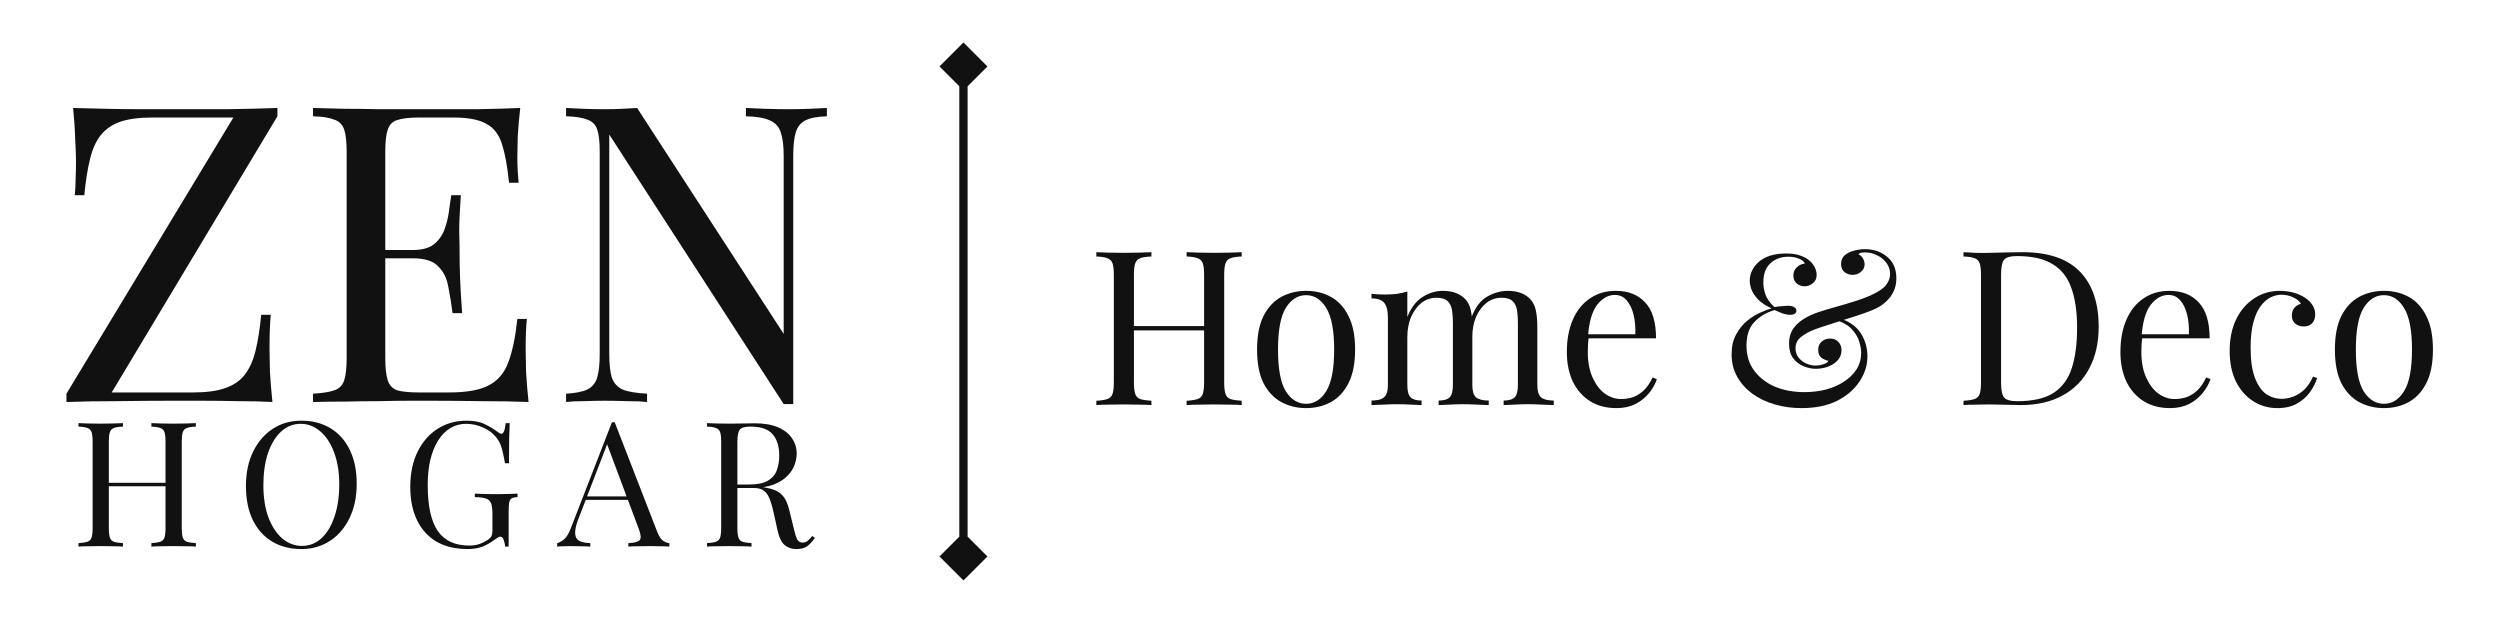 <svg width="301" height="75" viewBox="0 0 301 75" fill="none" xmlns="http://www.w3.org/2000/svg">
<path d="M33.4 13V14L13.45 47.25H23.25C24.817 47.25 26.083 47.083 27.05 46.75C28.05 46.417 28.833 45.9 29.4 45.2C30 44.467 30.45 43.5 30.75 42.3C31.05 41.1 31.283 39.633 31.45 37.9H32.6C32.5 38.933 32.45 40.3 32.45 42C32.45 42.633 32.467 43.55 32.5 44.75C32.567 45.917 32.667 47.133 32.8 48.4C31.567 48.333 30.217 48.3 28.75 48.3C27.283 48.267 25.817 48.25 24.35 48.25C22.917 48.25 21.583 48.25 20.35 48.25C18.383 48.25 16.3 48.267 14.1 48.3C11.933 48.3 9.9 48.333 8 48.4V47.4L28.1 14.15H18.35C16.783 14.15 15.5 14.317 14.5 14.65C13.533 14.983 12.75 15.517 12.15 16.25C11.583 16.95 11.15 17.9 10.85 19.1C10.55 20.3 10.317 21.767 10.15 23.5H9C9.067 22.967 9.1 22.35 9.1 21.65C9.133 20.95 9.15 20.2 9.15 19.4C9.15 18.767 9.117 17.867 9.05 16.7C9.017 15.5 8.933 14.267 8.8 13C10.033 13.033 11.383 13.067 12.85 13.1C14.317 13.133 15.783 13.15 17.25 13.15C18.717 13.15 20.05 13.15 21.25 13.15C23.15 13.15 25.183 13.15 27.35 13.15C29.55 13.117 31.567 13.067 33.4 13Z" fill="#111111"/>
<path d="M62.638 13C62.504 14.167 62.404 15.3 62.337 16.4C62.304 17.5 62.288 18.333 62.288 18.9C62.288 19.5 62.304 20.083 62.337 20.65C62.371 21.183 62.404 21.633 62.438 22H61.288C61.087 20.033 60.804 18.483 60.438 17.35C60.071 16.183 59.438 15.367 58.538 14.9C57.671 14.4 56.354 14.15 54.587 14.15H50.438C49.304 14.15 48.438 14.25 47.837 14.45C47.271 14.617 46.888 15 46.688 15.6C46.487 16.167 46.388 17.067 46.388 18.3V43.1C46.388 44.3 46.487 45.2 46.688 45.8C46.888 46.4 47.271 46.8 47.837 47C48.438 47.167 49.304 47.25 50.438 47.25H54.087C56.188 47.25 57.771 46.967 58.837 46.4C59.938 45.833 60.721 44.917 61.188 43.65C61.688 42.35 62.054 40.6 62.288 38.4H63.438C63.337 39.3 63.288 40.5 63.288 42C63.288 42.633 63.304 43.55 63.337 44.75C63.404 45.917 63.504 47.133 63.638 48.4C61.938 48.333 60.021 48.3 57.888 48.3C55.754 48.267 53.854 48.25 52.188 48.25C51.454 48.25 50.504 48.25 49.337 48.25C48.204 48.25 46.971 48.267 45.638 48.3C44.304 48.3 42.954 48.317 41.587 48.35C40.221 48.35 38.921 48.367 37.688 48.4V47.4C38.821 47.333 39.671 47.2 40.237 47C40.837 46.8 41.237 46.4 41.438 45.8C41.638 45.2 41.737 44.3 41.737 43.1V18.3C41.737 17.067 41.638 16.167 41.438 15.6C41.237 15 40.837 14.6 40.237 14.4C39.671 14.167 38.821 14.033 37.688 14V13C38.921 13.033 40.221 13.067 41.587 13.1C42.954 13.1 44.304 13.117 45.638 13.15C46.971 13.15 48.204 13.15 49.337 13.15C50.504 13.15 51.454 13.15 52.188 13.15C53.721 13.15 55.454 13.15 57.388 13.15C59.354 13.117 61.104 13.067 62.638 13ZM54.038 30.1C54.038 30.1 54.038 30.267 54.038 30.6C54.038 30.933 54.038 31.1 54.038 31.1H44.888C44.888 31.1 44.888 30.933 44.888 30.6C44.888 30.267 44.888 30.1 44.888 30.1H54.038ZM55.487 23.5C55.354 25.4 55.288 26.85 55.288 27.85C55.321 28.85 55.337 29.767 55.337 30.6C55.337 31.433 55.354 32.35 55.388 33.35C55.421 34.35 55.504 35.8 55.638 37.7H54.487C54.354 36.633 54.188 35.6 53.987 34.6C53.821 33.567 53.421 32.733 52.788 32.1C52.188 31.433 51.154 31.1 49.688 31.1V30.1C50.788 30.1 51.621 29.883 52.188 29.45C52.788 28.983 53.221 28.4 53.487 27.7C53.754 27 53.938 26.283 54.038 25.55C54.138 24.783 54.237 24.1 54.337 23.5H55.487Z" fill="#111111"/>
<path d="M99.556 13V14C98.423 14.033 97.556 14.2 96.956 14.5C96.39 14.8 96.006 15.283 95.806 15.95C95.606 16.617 95.506 17.567 95.506 18.8V48.65C95.306 48.65 95.106 48.65 94.906 48.65C94.74 48.65 94.556 48.65 94.356 48.65L73.356 16.2V42.6C73.356 43.8 73.456 44.75 73.656 45.45C73.89 46.117 74.323 46.6 74.956 46.9C75.623 47.167 76.606 47.333 77.906 47.4V48.4C77.306 48.333 76.523 48.3 75.556 48.3C74.59 48.267 73.673 48.25 72.806 48.25C71.973 48.25 71.123 48.267 70.256 48.3C69.423 48.3 68.723 48.333 68.156 48.4V47.4C69.29 47.333 70.14 47.167 70.706 46.9C71.306 46.6 71.706 46.117 71.906 45.45C72.106 44.75 72.206 43.8 72.206 42.6V18.3C72.206 17.067 72.106 16.167 71.906 15.6C71.706 15 71.306 14.6 70.706 14.4C70.14 14.167 69.29 14.033 68.156 14V13C68.723 13.033 69.423 13.067 70.256 13.1C71.123 13.133 71.973 13.15 72.806 13.15C73.54 13.15 74.24 13.133 74.906 13.1C75.573 13.067 76.173 13.033 76.706 13L94.356 40.2V18.8C94.356 17.567 94.24 16.617 94.006 15.95C93.806 15.283 93.373 14.8 92.706 14.5C92.073 14.2 91.106 14.033 89.806 14V13C90.406 13.033 91.19 13.067 92.156 13.1C93.156 13.133 94.073 13.15 94.906 13.15C95.773 13.15 96.623 13.133 97.456 13.1C98.323 13.067 99.023 13.033 99.556 13Z" fill="#111111"/>
<path d="M18.228 65.812V65.392C18.704 65.364 19.061 65.308 19.299 65.224C19.551 65.14 19.719 64.972 19.803 64.72C19.887 64.468 19.929 64.09 19.929 63.586V53.17C19.929 52.652 19.887 52.274 19.803 52.036C19.719 51.784 19.551 51.616 19.299 51.532C19.061 51.434 18.704 51.378 18.228 51.364V50.944C18.55 50.958 18.956 50.972 19.446 50.986C19.936 51 20.419 51.007 20.895 51.007C21.441 51.007 21.952 51 22.428 50.986C22.904 50.972 23.289 50.958 23.583 50.944V51.364C23.107 51.378 22.743 51.434 22.491 51.532C22.253 51.616 22.092 51.784 22.008 52.036C21.924 52.274 21.882 52.652 21.882 53.17V63.586C21.882 64.09 21.924 64.468 22.008 64.72C22.092 64.972 22.253 65.14 22.491 65.224C22.743 65.308 23.107 65.364 23.583 65.392V65.812C23.289 65.784 22.904 65.77 22.428 65.77C21.952 65.756 21.441 65.749 20.895 65.749C20.419 65.749 19.936 65.756 19.446 65.77C18.956 65.77 18.55 65.784 18.228 65.812ZM9.45 65.812V65.392C9.926 65.364 10.283 65.308 10.521 65.224C10.773 65.14 10.941 64.972 11.025 64.72C11.109 64.468 11.151 64.09 11.151 63.586V53.17C11.151 52.652 11.109 52.274 11.025 52.036C10.941 51.784 10.773 51.616 10.521 51.532C10.283 51.434 9.926 51.378 9.45 51.364V50.944C9.744 50.958 10.129 50.972 10.605 50.986C11.081 51 11.592 51.007 12.138 51.007C12.628 51.007 13.111 51 13.587 50.986C14.077 50.972 14.483 50.958 14.805 50.944V51.364C14.329 51.378 13.965 51.434 13.713 51.532C13.475 51.616 13.314 51.784 13.23 52.036C13.146 52.274 13.104 52.652 13.104 53.17V63.586C13.104 64.09 13.146 64.468 13.23 64.72C13.314 64.972 13.475 65.14 13.713 65.224C13.965 65.308 14.329 65.364 14.805 65.392V65.812C14.483 65.784 14.077 65.77 13.587 65.77C13.111 65.756 12.628 65.749 12.138 65.749C11.592 65.749 11.081 65.756 10.605 65.77C10.129 65.77 9.744 65.784 9.45 65.812ZM12.369 58.546V58.126H20.664V58.546H12.369Z" fill="#111111"/>
<path d="M36.289 50.65C37.619 50.65 38.781 50.951 39.775 51.553C40.783 52.155 41.56 53.023 42.106 54.157C42.666 55.277 42.946 56.642 42.946 58.252C42.946 59.82 42.659 61.192 42.085 62.368C41.525 63.544 40.741 64.461 39.733 65.119C38.725 65.777 37.57 66.106 36.268 66.106C34.938 66.106 33.769 65.805 32.761 65.203C31.767 64.601 30.99 63.733 30.43 62.599C29.884 61.465 29.611 60.1 29.611 58.504C29.611 56.936 29.898 55.564 30.472 54.388C31.046 53.212 31.83 52.295 32.824 51.637C33.832 50.979 34.987 50.65 36.289 50.65ZM36.205 51.028C35.295 51.028 34.504 51.343 33.832 51.973C33.16 52.603 32.635 53.471 32.257 54.577C31.893 55.683 31.711 56.964 31.711 58.42C31.711 59.904 31.914 61.199 32.32 62.305C32.74 63.397 33.3 64.244 34 64.846C34.714 65.434 35.498 65.728 36.352 65.728C37.262 65.728 38.053 65.413 38.725 64.783C39.397 64.153 39.915 63.285 40.279 62.179C40.657 61.059 40.846 59.778 40.846 58.336C40.846 56.838 40.636 55.543 40.216 54.451C39.81 53.359 39.257 52.519 38.557 51.931C37.857 51.329 37.073 51.028 36.205 51.028Z" fill="#111111"/>
<path d="M56.159 50.65C57.069 50.65 57.804 50.79 58.364 51.07C58.924 51.336 59.449 51.651 59.939 52.015C60.121 52.155 60.261 52.225 60.359 52.225C60.625 52.225 60.8 51.798 60.884 50.944H61.367C61.339 51.462 61.318 52.092 61.304 52.834C61.29 53.576 61.283 54.556 61.283 55.774H60.8C60.702 55.186 60.583 54.619 60.443 54.073C60.303 53.527 60.072 53.058 59.75 52.666C59.344 52.148 58.812 51.749 58.154 51.469C57.496 51.175 56.817 51.028 56.117 51.028C55.417 51.028 54.78 51.203 54.206 51.553C53.646 51.889 53.163 52.379 52.757 53.023C52.351 53.667 52.036 54.444 51.812 55.354C51.602 56.25 51.497 57.265 51.497 58.399C51.497 60.919 51.903 62.767 52.715 63.943C53.527 65.105 54.787 65.686 56.495 65.686C56.999 65.686 57.433 65.616 57.797 65.476C58.175 65.322 58.469 65.175 58.679 65.035C58.945 64.853 59.113 64.685 59.183 64.531C59.253 64.363 59.288 64.146 59.288 63.88V61.864C59.288 61.29 59.232 60.863 59.12 60.583C59.008 60.303 58.798 60.114 58.49 60.016C58.196 59.918 57.755 59.862 57.167 59.848V59.428C57.419 59.442 57.713 59.456 58.049 59.47C58.385 59.47 58.735 59.477 59.099 59.491C59.477 59.491 59.82 59.491 60.128 59.491C60.59 59.491 61.003 59.484 61.367 59.47C61.745 59.456 62.06 59.442 62.312 59.428V59.848C62.004 59.862 61.773 59.911 61.619 59.995C61.465 60.079 61.36 60.247 61.304 60.499C61.262 60.751 61.241 61.136 61.241 61.654V65.812H60.821C60.807 65.574 60.751 65.315 60.653 65.035C60.569 64.755 60.436 64.615 60.254 64.615C60.17 64.615 60.086 64.636 60.002 64.678C59.918 64.72 59.771 64.818 59.561 64.972C59.099 65.322 58.609 65.602 58.091 65.812C57.573 66.008 56.971 66.106 56.285 66.106C54.843 66.106 53.604 65.812 52.568 65.224C51.546 64.622 50.762 63.761 50.216 62.641C49.67 61.521 49.397 60.184 49.397 58.63C49.397 56.992 49.691 55.578 50.279 54.388C50.867 53.198 51.665 52.281 52.673 51.637C53.695 50.979 54.857 50.65 56.159 50.65Z" fill="#111111"/>
<path d="M74.012 50.839L79.136 64.048C79.346 64.58 79.584 64.937 79.85 65.119C80.116 65.287 80.361 65.378 80.585 65.392V65.812C80.305 65.784 79.962 65.77 79.556 65.77C79.15 65.756 78.744 65.749 78.338 65.749C77.792 65.749 77.281 65.756 76.805 65.77C76.329 65.77 75.944 65.784 75.65 65.812V65.392C76.364 65.364 76.819 65.245 77.015 65.035C77.211 64.811 77.169 64.342 76.889 63.628L72.983 53.191L73.319 52.918L69.665 62.41C69.441 62.97 69.308 63.446 69.266 63.838C69.224 64.216 69.259 64.517 69.371 64.741C69.497 64.965 69.7 65.126 69.98 65.224C70.274 65.322 70.638 65.378 71.072 65.392V65.812C70.68 65.784 70.267 65.77 69.833 65.77C69.413 65.756 69.021 65.749 68.657 65.749C68.307 65.749 68.006 65.756 67.754 65.77C67.516 65.77 67.292 65.784 67.082 65.812V65.392C67.362 65.322 67.649 65.161 67.943 64.909C68.237 64.643 68.503 64.195 68.741 63.565L73.676 50.839C73.732 50.839 73.788 50.839 73.844 50.839C73.9 50.839 73.956 50.839 74.012 50.839ZM76.574 59.764V60.184H70.316L70.526 59.764H76.574Z" fill="#111111"/>
<path d="M85.128 50.944C85.422 50.958 85.807 50.972 86.283 50.986C86.759 51 87.228 51.007 87.69 51.007C88.348 51.007 88.978 51 89.58 50.986C90.182 50.972 90.609 50.965 90.861 50.965C91.995 50.965 92.933 51.126 93.675 51.448C94.431 51.77 94.991 52.211 95.355 52.771C95.733 53.317 95.922 53.933 95.922 54.619C95.922 55.039 95.838 55.487 95.67 55.963C95.502 56.439 95.208 56.887 94.788 57.307C94.382 57.727 93.822 58.077 93.108 58.357C92.394 58.623 91.491 58.756 90.399 58.756H88.383V58.336H90.189C91.183 58.336 91.939 58.182 92.457 57.874C92.989 57.552 93.346 57.132 93.528 56.614C93.724 56.082 93.822 55.494 93.822 54.85C93.822 53.744 93.556 52.89 93.024 52.288C92.506 51.672 91.61 51.364 90.336 51.364C89.692 51.364 89.272 51.483 89.076 51.721C88.88 51.959 88.782 52.442 88.782 53.17V63.586C88.782 64.09 88.824 64.468 88.908 64.72C88.992 64.972 89.153 65.14 89.391 65.224C89.643 65.308 90.007 65.364 90.483 65.392V65.812C90.161 65.784 89.755 65.77 89.265 65.77C88.789 65.756 88.306 65.749 87.816 65.749C87.27 65.749 86.759 65.756 86.283 65.77C85.807 65.77 85.422 65.784 85.128 65.812V65.392C85.604 65.364 85.961 65.308 86.199 65.224C86.451 65.14 86.619 64.972 86.703 64.72C86.787 64.468 86.829 64.09 86.829 63.586V53.17C86.829 52.652 86.787 52.274 86.703 52.036C86.619 51.784 86.451 51.616 86.199 51.532C85.961 51.434 85.604 51.378 85.128 51.364V50.944ZM88.467 58.399C89.223 58.427 89.818 58.462 90.252 58.504C90.686 58.532 91.036 58.56 91.302 58.588C91.582 58.616 91.848 58.651 92.1 58.693C93.038 58.847 93.71 59.134 94.116 59.554C94.536 59.96 94.844 60.597 95.04 61.465L95.565 63.607C95.705 64.223 95.845 64.671 95.985 64.951C96.139 65.217 96.37 65.343 96.678 65.329C96.916 65.315 97.112 65.238 97.266 65.098C97.434 64.958 97.609 64.769 97.791 64.531L98.106 64.762C97.812 65.196 97.504 65.532 97.182 65.77C96.874 65.994 96.433 66.106 95.859 66.106C95.341 66.106 94.886 65.952 94.494 65.644C94.102 65.336 93.808 64.734 93.612 63.838L93.15 61.738C93.024 61.136 92.877 60.618 92.709 60.184C92.555 59.736 92.331 59.386 92.037 59.134C91.757 58.882 91.337 58.756 90.777 58.756H88.509L88.467 58.399Z" fill="#111111"/>
<path d="M116 5.113L113.113 8L116 10.887L118.887 8L116 5.113ZM116 69.887L118.887 67L116 64.113L113.113 67L116 69.887ZM115.5 8V67H116.5V8H115.5Z" fill="#111111"/>
<path d="M142.868 48.772V48.252C143.457 48.217 143.899 48.148 144.194 48.044C144.506 47.94 144.714 47.732 144.818 47.42C144.922 47.108 144.974 46.64 144.974 46.016V33.12C144.974 32.479 144.922 32.011 144.818 31.716C144.714 31.404 144.506 31.196 144.194 31.092C143.899 30.971 143.457 30.901 142.868 30.884V30.364C143.267 30.381 143.769 30.399 144.376 30.416C144.983 30.433 145.581 30.442 146.17 30.442C146.846 30.442 147.479 30.433 148.068 30.416C148.657 30.399 149.134 30.381 149.498 30.364V30.884C148.909 30.901 148.458 30.971 148.146 31.092C147.851 31.196 147.652 31.404 147.548 31.716C147.444 32.011 147.392 32.479 147.392 33.12V46.016C147.392 46.64 147.444 47.108 147.548 47.42C147.652 47.732 147.851 47.94 148.146 48.044C148.458 48.148 148.909 48.217 149.498 48.252V48.772C149.134 48.737 148.657 48.72 148.068 48.72C147.479 48.703 146.846 48.694 146.17 48.694C145.581 48.694 144.983 48.703 144.376 48.72C143.769 48.72 143.267 48.737 142.868 48.772ZM132 48.772V48.252C132.589 48.217 133.031 48.148 133.326 48.044C133.638 47.94 133.846 47.732 133.95 47.42C134.054 47.108 134.106 46.64 134.106 46.016V33.12C134.106 32.479 134.054 32.011 133.95 31.716C133.846 31.404 133.638 31.196 133.326 31.092C133.031 30.971 132.589 30.901 132 30.884V30.364C132.364 30.381 132.841 30.399 133.43 30.416C134.019 30.433 134.652 30.442 135.328 30.442C135.935 30.442 136.533 30.433 137.122 30.416C137.729 30.399 138.231 30.381 138.63 30.364V30.884C138.041 30.901 137.59 30.971 137.278 31.092C136.983 31.196 136.784 31.404 136.68 31.716C136.576 32.011 136.524 32.479 136.524 33.12V46.016C136.524 46.64 136.576 47.108 136.68 47.42C136.784 47.732 136.983 47.94 137.278 48.044C137.59 48.148 138.041 48.217 138.63 48.252V48.772C138.231 48.737 137.729 48.72 137.122 48.72C136.533 48.703 135.935 48.694 135.328 48.694C134.652 48.694 134.019 48.703 133.43 48.72C132.841 48.72 132.364 48.737 132 48.772ZM135.614 39.776V39.256H145.884V39.776H135.614Z" fill="#111111"/>
<path d="M157.253 35.018C158.362 35.018 159.359 35.261 160.243 35.746C161.127 36.231 161.829 36.994 162.349 38.034C162.886 39.074 163.155 40.426 163.155 42.09C163.155 43.754 162.886 45.106 162.349 46.146C161.829 47.169 161.127 47.923 160.243 48.408C159.359 48.893 158.362 49.136 157.253 49.136C156.161 49.136 155.164 48.893 154.263 48.408C153.379 47.923 152.668 47.169 152.131 46.146C151.611 45.106 151.351 43.754 151.351 42.09C151.351 40.426 151.611 39.074 152.131 38.034C152.668 36.994 153.379 36.231 154.263 35.746C155.164 35.261 156.161 35.018 157.253 35.018ZM157.253 35.538C156.265 35.538 155.45 36.049 154.809 37.072C154.185 38.095 153.873 39.767 153.873 42.09C153.873 44.413 154.185 46.085 154.809 47.108C155.45 48.113 156.265 48.616 157.253 48.616C158.241 48.616 159.047 48.113 159.671 47.108C160.312 46.085 160.633 44.413 160.633 42.09C160.633 39.767 160.312 38.095 159.671 37.072C159.047 36.049 158.241 35.538 157.253 35.538Z" fill="#111111"/>
<path d="M173.707 35.018C174.314 35.018 174.842 35.105 175.293 35.278C175.744 35.451 176.116 35.694 176.411 36.006C176.74 36.353 176.966 36.803 177.087 37.358C177.208 37.913 177.269 38.597 177.269 39.412V46.354C177.269 47.082 177.416 47.576 177.711 47.836C178.023 48.096 178.534 48.226 179.245 48.226V48.772C178.95 48.755 178.5 48.737 177.893 48.72C177.286 48.685 176.697 48.668 176.125 48.668C175.553 48.668 174.99 48.685 174.435 48.72C173.898 48.737 173.49 48.755 173.213 48.772V48.226C173.837 48.226 174.279 48.096 174.539 47.836C174.799 47.576 174.929 47.082 174.929 46.354V38.84C174.929 38.303 174.894 37.809 174.825 37.358C174.756 36.907 174.582 36.543 174.305 36.266C174.028 35.989 173.577 35.85 172.953 35.85C172.277 35.85 171.67 36.058 171.133 36.474C170.613 36.89 170.197 37.462 169.885 38.19C169.59 38.901 169.443 39.698 169.443 40.582V46.354C169.443 47.082 169.573 47.576 169.833 47.836C170.093 48.096 170.535 48.226 171.159 48.226V48.772C170.882 48.755 170.466 48.737 169.911 48.72C169.374 48.685 168.819 48.668 168.247 48.668C167.675 48.668 167.086 48.685 166.479 48.72C165.872 48.737 165.422 48.755 165.127 48.772V48.226C165.838 48.226 166.34 48.096 166.635 47.836C166.947 47.576 167.103 47.082 167.103 46.354V38.216C167.103 37.436 166.964 36.864 166.687 36.5C166.41 36.119 165.89 35.928 165.127 35.928V35.382C165.682 35.434 166.219 35.46 166.739 35.46C167.242 35.46 167.718 35.434 168.169 35.382C168.637 35.313 169.062 35.217 169.443 35.096V38.164C169.894 37.037 170.509 36.231 171.289 35.746C172.069 35.261 172.875 35.018 173.707 35.018ZM181.533 35.018C182.14 35.018 182.668 35.105 183.119 35.278C183.57 35.451 183.942 35.694 184.237 36.006C184.566 36.353 184.792 36.803 184.913 37.358C185.034 37.913 185.095 38.597 185.095 39.412V46.354C185.095 47.082 185.242 47.576 185.537 47.836C185.849 48.096 186.36 48.226 187.071 48.226V48.772C186.776 48.755 186.326 48.737 185.719 48.72C185.112 48.685 184.523 48.668 183.951 48.668C183.379 48.668 182.816 48.685 182.261 48.72C181.724 48.737 181.316 48.755 181.039 48.772V48.226C181.663 48.226 182.105 48.096 182.365 47.836C182.625 47.576 182.755 47.082 182.755 46.354V38.84C182.755 38.303 182.72 37.809 182.651 37.358C182.582 36.907 182.408 36.543 182.131 36.266C181.854 35.989 181.403 35.85 180.779 35.85C180.103 35.85 179.496 36.058 178.959 36.474C178.439 36.89 178.023 37.453 177.711 38.164C177.416 38.875 177.269 39.672 177.269 40.556L177.191 38.138C177.659 36.942 178.292 36.127 179.089 35.694C179.886 35.243 180.701 35.018 181.533 35.018Z" fill="#111111"/>
<path d="M194.525 35.018C196.05 35.018 197.238 35.486 198.087 36.422C198.954 37.341 199.387 38.779 199.387 40.738H190.209L190.183 40.244H196.891C196.926 39.395 196.856 38.615 196.683 37.904C196.51 37.176 196.232 36.595 195.851 36.162C195.487 35.729 195.01 35.512 194.421 35.512C193.624 35.512 192.913 35.911 192.289 36.708C191.682 37.505 191.318 38.771 191.197 40.504L191.275 40.608C191.24 40.868 191.214 41.154 191.197 41.466C191.18 41.778 191.171 42.09 191.171 42.402C191.171 43.581 191.362 44.595 191.743 45.444C192.124 46.293 192.618 46.943 193.225 47.394C193.849 47.827 194.49 48.044 195.149 48.044C195.669 48.044 196.163 47.966 196.631 47.81C197.099 47.637 197.532 47.359 197.931 46.978C198.33 46.597 198.676 46.085 198.971 45.444L199.491 45.652C199.3 46.224 198.988 46.779 198.555 47.316C198.122 47.853 197.576 48.295 196.917 48.642C196.258 48.971 195.496 49.136 194.629 49.136C193.381 49.136 192.306 48.85 191.405 48.278C190.521 47.706 189.836 46.917 189.351 45.912C188.883 44.889 188.649 43.719 188.649 42.402C188.649 40.877 188.892 39.568 189.377 38.476C189.862 37.367 190.547 36.517 191.431 35.928C192.315 35.321 193.346 35.018 194.525 35.018Z" fill="#111111"/>
<path d="M215.062 30.52C215.721 30.52 216.267 30.598 216.7 30.754C217.133 30.893 217.489 31.075 217.766 31.3C217.991 31.473 218.173 31.664 218.312 31.872C218.451 32.08 218.555 32.288 218.624 32.496C218.693 32.704 218.728 32.903 218.728 33.094C218.728 33.527 218.572 33.865 218.26 34.108C217.965 34.351 217.636 34.472 217.272 34.472C216.925 34.472 216.613 34.359 216.336 34.134C216.059 33.909 215.92 33.588 215.92 33.172C215.92 32.791 216.05 32.47 216.31 32.21C216.57 31.933 216.899 31.777 217.298 31.742C217.229 31.517 217.012 31.326 216.648 31.17C216.301 30.997 215.859 30.91 215.322 30.91C214.438 30.91 213.71 31.179 213.138 31.716C212.583 32.236 212.306 32.999 212.306 34.004C212.306 34.489 212.393 34.983 212.566 35.486C212.757 35.989 213.112 36.483 213.632 36.968C213.927 36.916 214.23 36.881 214.542 36.864C214.854 36.829 215.088 36.812 215.244 36.812C215.556 36.812 215.807 36.864 215.998 36.968C216.189 37.072 216.284 37.219 216.284 37.41C216.284 37.566 216.215 37.687 216.076 37.774C215.955 37.861 215.781 37.904 215.556 37.904C215.227 37.904 214.88 37.835 214.516 37.696C214.152 37.54 213.866 37.419 213.658 37.332C212.653 37.627 211.838 38.112 211.214 38.788C210.59 39.447 210.278 40.383 210.278 41.596C210.278 42.792 210.59 43.806 211.214 44.638C211.838 45.47 212.67 46.111 213.71 46.562C214.767 46.995 215.946 47.212 217.246 47.212C218.165 47.212 219.031 47.108 219.846 46.9C220.678 46.675 221.406 46.354 222.03 45.938C222.671 45.522 223.174 45.028 223.538 44.456C223.902 43.867 224.084 43.199 224.084 42.454C224.084 42.125 224.015 41.709 223.876 41.206C223.737 40.686 223.451 40.183 223.018 39.698C222.585 39.195 221.917 38.805 221.016 38.528L221.328 38.268C222.593 38.649 223.495 39.265 224.032 40.114C224.569 40.946 224.838 41.882 224.838 42.922C224.838 43.962 224.526 44.959 223.902 45.912C223.278 46.865 222.377 47.645 221.198 48.252C220.019 48.841 218.589 49.136 216.908 49.136C215.781 49.136 214.707 48.989 213.684 48.694C212.679 48.399 211.786 47.975 211.006 47.42C210.226 46.848 209.611 46.163 209.16 45.366C208.709 44.569 208.484 43.667 208.484 42.662C208.484 41.726 208.666 40.929 209.03 40.27C209.394 39.594 209.845 39.039 210.382 38.606C210.919 38.173 211.457 37.843 211.994 37.618C212.531 37.375 212.965 37.211 213.294 37.124C212.722 36.864 212.237 36.561 211.838 36.214C211.457 35.85 211.162 35.46 210.954 35.044C210.763 34.611 210.668 34.186 210.668 33.77C210.668 33.354 210.763 32.955 210.954 32.574C211.145 32.175 211.422 31.82 211.786 31.508C212.15 31.196 212.601 30.953 213.138 30.78C213.693 30.607 214.334 30.52 215.062 30.52ZM224.526 30C225.601 30 226.502 30.312 227.23 30.936C227.958 31.543 228.322 32.401 228.322 33.51C228.322 34.099 228.209 34.628 227.984 35.096C227.776 35.547 227.481 35.945 227.1 36.292C226.736 36.639 226.32 36.925 225.852 37.15C225.453 37.341 224.925 37.549 224.266 37.774C223.625 37.999 222.931 38.225 222.186 38.45C221.458 38.675 220.756 38.901 220.08 39.126C219.421 39.334 218.884 39.516 218.468 39.672C217.827 39.915 217.281 40.218 216.83 40.582C216.397 40.929 216.18 41.379 216.18 41.934C216.18 42.385 216.31 42.766 216.57 43.078C216.83 43.39 217.142 43.624 217.506 43.78C217.887 43.936 218.243 44.014 218.572 44.014C218.728 44.014 218.919 43.997 219.144 43.962C219.387 43.91 219.603 43.841 219.794 43.754C219.985 43.667 220.097 43.563 220.132 43.442C219.855 43.39 219.577 43.269 219.3 43.078C219.04 42.87 218.91 42.549 218.91 42.116C218.91 41.7 219.049 41.371 219.326 41.128C219.603 40.885 219.941 40.764 220.34 40.764C220.756 40.764 221.085 40.894 221.328 41.154C221.588 41.414 221.718 41.752 221.718 42.168C221.718 42.653 221.553 43.069 221.224 43.416C220.912 43.745 220.513 43.997 220.028 44.17C219.56 44.326 219.092 44.404 218.624 44.404C218.139 44.404 217.645 44.3 217.142 44.092C216.639 43.884 216.223 43.563 215.894 43.13C215.565 42.679 215.4 42.09 215.4 41.362C215.4 40.755 215.53 40.218 215.79 39.75C216.067 39.282 216.475 38.866 217.012 38.502C217.549 38.138 218.208 37.826 218.988 37.566C219.508 37.393 220.141 37.202 220.886 36.994C221.631 36.786 222.394 36.561 223.174 36.318C223.971 36.075 224.691 35.807 225.332 35.512C226.199 35.113 226.788 34.706 227.1 34.29C227.412 33.874 227.568 33.449 227.568 33.016C227.568 32.513 227.429 32.071 227.152 31.69C226.875 31.291 226.502 30.979 226.034 30.754C225.583 30.511 225.089 30.39 224.552 30.39C224.344 30.39 224.171 30.407 224.032 30.442C223.893 30.477 223.807 30.537 223.772 30.624C224.015 30.745 224.197 30.919 224.318 31.144C224.439 31.369 224.5 31.595 224.5 31.82C224.5 32.184 224.353 32.487 224.058 32.73C223.781 32.973 223.443 33.094 223.044 33.094C222.715 33.094 222.403 32.99 222.108 32.782C221.813 32.557 221.666 32.227 221.666 31.794C221.666 31.343 221.813 30.988 222.108 30.728C222.42 30.468 222.793 30.286 223.226 30.182C223.677 30.061 224.11 30 224.526 30Z" fill="#111111"/>
<path d="M243.504 30.364C246.607 30.364 248.912 31.144 250.42 32.704C251.928 34.247 252.682 36.465 252.682 39.36C252.682 41.249 252.31 42.905 251.564 44.326C250.836 45.73 249.77 46.822 248.366 47.602C246.962 48.382 245.264 48.772 243.27 48.772C243.01 48.772 242.664 48.763 242.23 48.746C241.797 48.729 241.346 48.72 240.878 48.72C240.428 48.703 240.012 48.694 239.63 48.694C239.024 48.694 238.426 48.703 237.836 48.72C237.247 48.72 236.77 48.737 236.406 48.772V48.252C236.996 48.217 237.438 48.148 237.732 48.044C238.044 47.94 238.252 47.732 238.356 47.42C238.46 47.108 238.512 46.64 238.512 46.016V33.12C238.512 32.479 238.46 32.011 238.356 31.716C238.252 31.404 238.044 31.196 237.732 31.092C237.438 30.971 236.996 30.901 236.406 30.884V30.364C236.77 30.381 237.247 30.407 237.836 30.442C238.426 30.459 239.006 30.459 239.578 30.442C240.185 30.425 240.87 30.407 241.632 30.39C242.395 30.373 243.019 30.364 243.504 30.364ZM242.854 30.832C242.057 30.832 241.537 30.979 241.294 31.274C241.052 31.569 240.93 32.167 240.93 33.068V46.068C240.93 46.969 241.052 47.567 241.294 47.862C241.554 48.157 242.083 48.304 242.88 48.304C244.77 48.304 246.234 47.966 247.274 47.29C248.314 46.597 249.042 45.591 249.458 44.274C249.874 42.957 250.082 41.353 250.082 39.464C250.082 37.523 249.848 35.919 249.38 34.654C248.93 33.371 248.176 32.418 247.118 31.794C246.078 31.153 244.657 30.832 242.854 30.832Z" fill="#111111"/>
<path d="M261.175 35.018C262.701 35.018 263.888 35.486 264.737 36.422C265.604 37.341 266.037 38.779 266.037 40.738H256.859L256.833 40.244H263.541C263.576 39.395 263.507 38.615 263.333 37.904C263.16 37.176 262.883 36.595 262.501 36.162C262.137 35.729 261.661 35.512 261.071 35.512C260.274 35.512 259.563 35.911 258.939 36.708C258.333 37.505 257.969 38.771 257.847 40.504L257.925 40.608C257.891 40.868 257.865 41.154 257.847 41.466C257.83 41.778 257.821 42.09 257.821 42.402C257.821 43.581 258.012 44.595 258.393 45.444C258.775 46.293 259.269 46.943 259.875 47.394C260.499 47.827 261.141 48.044 261.799 48.044C262.319 48.044 262.813 47.966 263.281 47.81C263.749 47.637 264.183 47.359 264.581 46.978C264.98 46.597 265.327 46.085 265.621 45.444L266.141 45.652C265.951 46.224 265.639 46.779 265.205 47.316C264.772 47.853 264.226 48.295 263.567 48.642C262.909 48.971 262.146 49.136 261.279 49.136C260.031 49.136 258.957 48.85 258.055 48.278C257.171 47.706 256.487 46.917 256.001 45.912C255.533 44.889 255.299 43.719 255.299 42.402C255.299 40.877 255.542 39.568 256.027 38.476C256.513 37.367 257.197 36.517 258.081 35.928C258.965 35.321 259.997 35.018 261.175 35.018Z" fill="#111111"/>
<path d="M274.51 35.018C275.064 35.018 275.602 35.087 276.122 35.226C276.642 35.365 277.11 35.573 277.526 35.85C277.924 36.11 278.228 36.413 278.436 36.76C278.644 37.089 278.748 37.453 278.748 37.852C278.748 38.32 278.618 38.684 278.358 38.944C278.098 39.187 277.768 39.308 277.37 39.308C276.988 39.308 276.65 39.195 276.356 38.97C276.078 38.745 275.94 38.424 275.94 38.008C275.94 37.609 276.044 37.289 276.252 37.046C276.477 36.803 276.737 36.647 277.032 36.578C276.858 36.266 276.546 36.006 276.096 35.798C275.662 35.59 275.194 35.486 274.692 35.486C274.258 35.486 273.825 35.59 273.392 35.798C272.958 36.006 272.56 36.353 272.196 36.838C271.832 37.306 271.537 37.956 271.312 38.788C271.086 39.603 270.974 40.625 270.974 41.856C270.974 43.381 271.147 44.595 271.494 45.496C271.84 46.397 272.291 47.047 272.846 47.446C273.418 47.827 274.042 48.018 274.718 48.018C275.168 48.018 275.628 47.931 276.096 47.758C276.564 47.585 277.006 47.307 277.422 46.926C277.838 46.527 278.193 45.999 278.488 45.34L278.982 45.522C278.808 46.077 278.522 46.64 278.124 47.212C277.725 47.767 277.205 48.226 276.564 48.59C275.922 48.954 275.134 49.136 274.198 49.136C273.123 49.136 272.152 48.859 271.286 48.304C270.419 47.749 269.726 46.961 269.206 45.938C268.703 44.898 268.452 43.667 268.452 42.246C268.452 40.825 268.703 39.577 269.206 38.502C269.726 37.41 270.445 36.561 271.364 35.954C272.282 35.33 273.331 35.018 274.51 35.018Z" fill="#111111"/>
<path d="M287.024 35.018C288.134 35.018 289.13 35.261 290.014 35.746C290.898 36.231 291.6 36.994 292.12 38.034C292.658 39.074 292.926 40.426 292.926 42.09C292.926 43.754 292.658 45.106 292.12 46.146C291.6 47.169 290.898 47.923 290.014 48.408C289.13 48.893 288.134 49.136 287.024 49.136C285.932 49.136 284.936 48.893 284.034 48.408C283.15 47.923 282.44 47.169 281.902 46.146C281.382 45.106 281.122 43.754 281.122 42.09C281.122 40.426 281.382 39.074 281.902 38.034C282.44 36.994 283.15 36.231 284.034 35.746C284.936 35.261 285.932 35.018 287.024 35.018ZM287.024 35.538C286.036 35.538 285.222 36.049 284.58 37.072C283.956 38.095 283.644 39.767 283.644 42.09C283.644 44.413 283.956 46.085 284.58 47.108C285.222 48.113 286.036 48.616 287.024 48.616C288.012 48.616 288.818 48.113 289.442 47.108C290.084 46.085 290.404 44.413 290.404 42.09C290.404 39.767 290.084 38.095 289.442 37.072C288.818 36.049 288.012 35.538 287.024 35.538Z" fill="#111111"/>
</svg>
